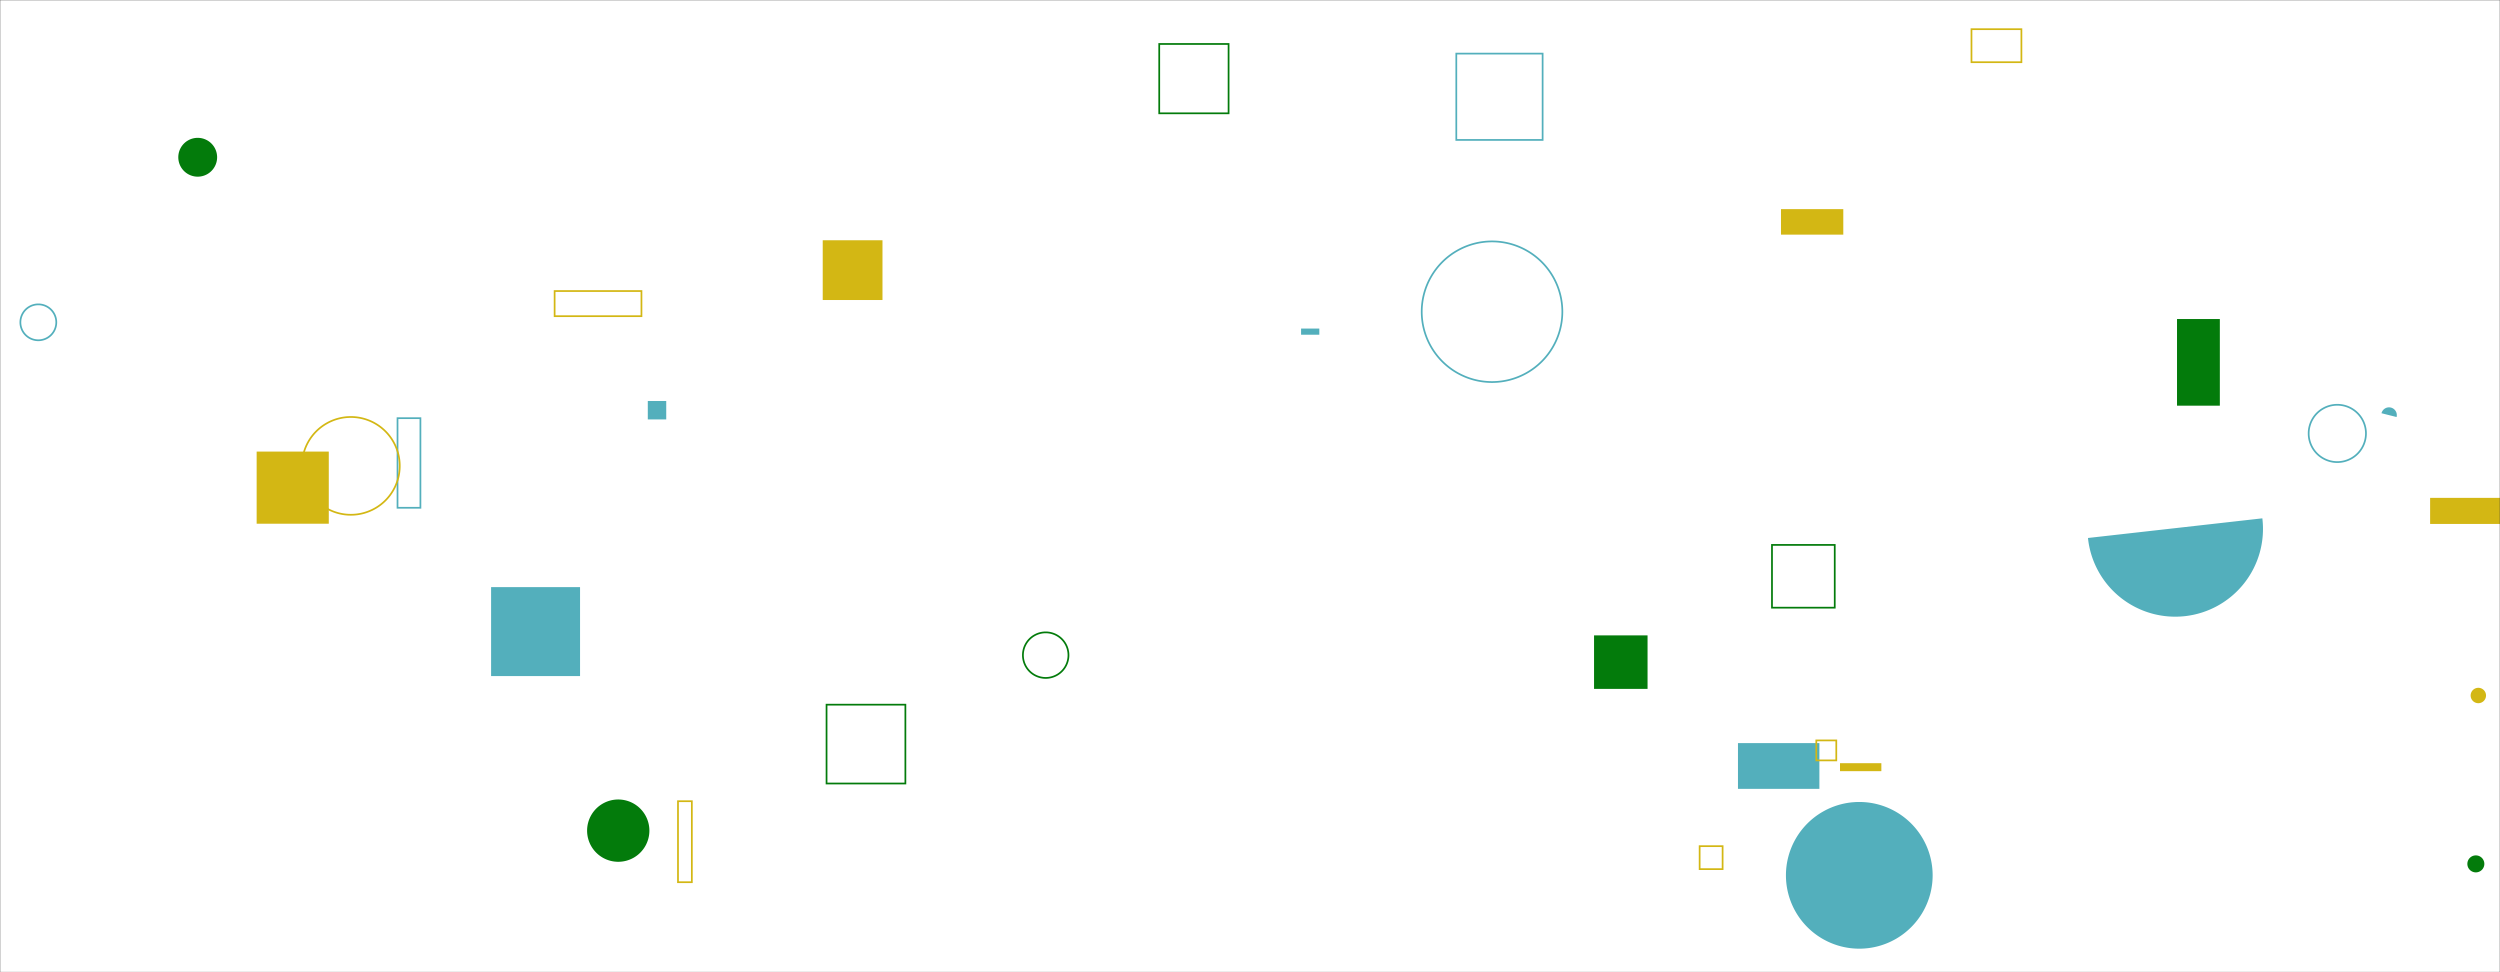 <svg xmlns="http://www.w3.org/2000/svg" version="1.1" xmlns:xlink="http://www.w3.org/1999/xlink" xmlns:svgjs="http://svgjs.com/svgjs" width="1440" height="560" preserveAspectRatio="none" viewBox="0 0 1440 560"><rect x="0" y="0" width="1440" height="560" fill="#333333" stroke="none"/><g mask="url(&quot;#SvgjsMask1010&quot;)" fill="none"><rect width="1440" height="560" x="0" y="0" fill="rgba(255, 255, 255, 1)"></rect><path d="M667.72 25.33L707.66 25.33L707.66 65.27L667.72 65.27z" stroke="#037b0b"></path><path d="M1253.96 183.76L1278.63 183.76L1278.63 233.67L1253.96 233.67z" fill="#037b0b"></path><path d="M1001.07 428.03L1047.97 428.03L1047.97 454.38L1001.07 454.38z" fill="rgba(83, 175, 188, 1)"></path><path d="M838.83 30.88L888.55 30.88L888.55 80.6L838.83 80.6z" stroke="rgba(83, 175, 188, 1)"></path><path d="M473.89 138.39L508.31 138.39L508.31 172.81L473.89 172.81z" fill="#d3b714"></path><path d="M147.83 260.11L189.38 260.11L189.38 301.66L147.83 301.66z" fill="#d3b714"></path><path d="M1380.43 240.21a4.48 4.48 0 1 0-8.69-2.19z" fill="rgba(83, 175, 188, 1)"></path><path d="M1135.57 16.81L1164.33 16.81L1164.33 35.83L1135.57 35.83z" stroke="#d3b714"></path><path d="M1059.84 439.6L1083.66 439.6L1083.66 444.19L1059.84 444.19z" fill="#d3b714"></path><path d="M1028.7 504.19 a42.25 42.25 0 1 0 84.5 0 a42.25 42.25 0 1 0 -84.5 0z" fill="rgba(83, 175, 188, 1)"></path><path d="M818.91 179.56 a40.5 40.5 0 1 0 81 0 a40.5 40.5 0 1 0 -81 0z" stroke="rgba(83, 175, 188, 1)"></path><path d="M1421.2 497.6 a4.89 4.89 0 1 0 9.78 0 a4.89 4.89 0 1 0 -9.78 0z" fill="#037b0b"></path><path d="M1046.19 426.48L1057.7 426.48L1057.7 437.99L1046.19 437.99z" stroke="#d3b714"></path><path d="M1399.75 286.77L1442.18 286.77L1442.18 301.79L1399.75 301.79z" fill="#d3b714"></path><path d="M11.74 185.66 a10.34 10.34 0 1 0 20.68 0 a10.34 10.34 0 1 0 -20.68 0z" stroke="rgba(83, 175, 188, 1)"></path><path d="M1329.79 249.66 a16.5 16.5 0 1 0 33 0 a16.5 16.5 0 1 0 -33 0z" stroke="rgba(83, 175, 188, 1)"></path><path d="M1025.85 120.46L1061.74 120.46L1061.74 135.15L1025.85 135.15z" fill="#d3b714"></path><path d="M749.42 189.25L759.93 189.25L759.93 192.8L749.42 192.8z" fill="rgba(83, 175, 188, 1)"></path><path d="M978.99 487.39L992.22 487.39L992.22 500.62L978.99 500.62z" stroke="#d3b714"></path><path d="M282.87 338.18L334.11 338.18L334.11 389.42L282.87 389.42z" fill="rgba(83, 175, 188, 1)"></path><path d="M319.46 167.64L369.48 167.64L369.48 182.12L319.46 182.12z" stroke="#d3b714"></path><path d="M373.13 230.97L383.75 230.97L383.75 241.59L373.13 241.59z" fill="rgba(83, 175, 188, 1)"></path><path d="M338.17 478.45 a17.94 17.94 0 1 0 35.88 0 a17.94 17.94 0 1 0 -35.88 0z" fill="#037b0b"></path><path d="M1423.09 400.61 a4.43 4.43 0 1 0 8.86 0 a4.43 4.43 0 1 0 -8.86 0z" fill="#d3b714"></path><path d="M476.09 405.89L521.5 405.89L521.5 451.3L476.09 451.3z" stroke="#037b0b"></path><path d="M1202.67 309.88a50.54 50.54 0 1 0 100.44-11.32z" fill="rgba(83, 175, 188, 1)"></path><path d="M390.52 461.5L398.5 461.5L398.5 508.15L390.52 508.15z" stroke="#d3b714"></path><path d="M1020.66 313.87L1056.81 313.87L1056.81 350.02L1020.66 350.02z" stroke="#037b0b"></path><path d="M589.2 377.37 a13.12 13.12 0 1 0 26.24 0 a13.12 13.12 0 1 0 -26.24 0z" stroke="#037b0b"></path><path d="M228.97 240.87L242.16 240.87L242.16 292.48L228.97 292.48z" stroke="rgba(83, 175, 188, 1)"></path><path d="M102.7 90.58 a11.18 11.18 0 1 0 22.36 0 a11.18 11.18 0 1 0 -22.36 0z" fill="#037b0b"></path><path d="M918.17 365.98L948.99 365.98L948.99 396.8L918.17 396.8z" fill="#037b0b"></path><path d="M173.93 268.35 a28.16 28.16 0 1 0 56.32 0 a28.16 28.16 0 1 0 -56.32 0z" stroke="#d3b714"></path></g><defs><mask id="SvgjsMask1010"><rect width="1440" height="560" fill="#ffffff"></rect></mask></defs></svg>